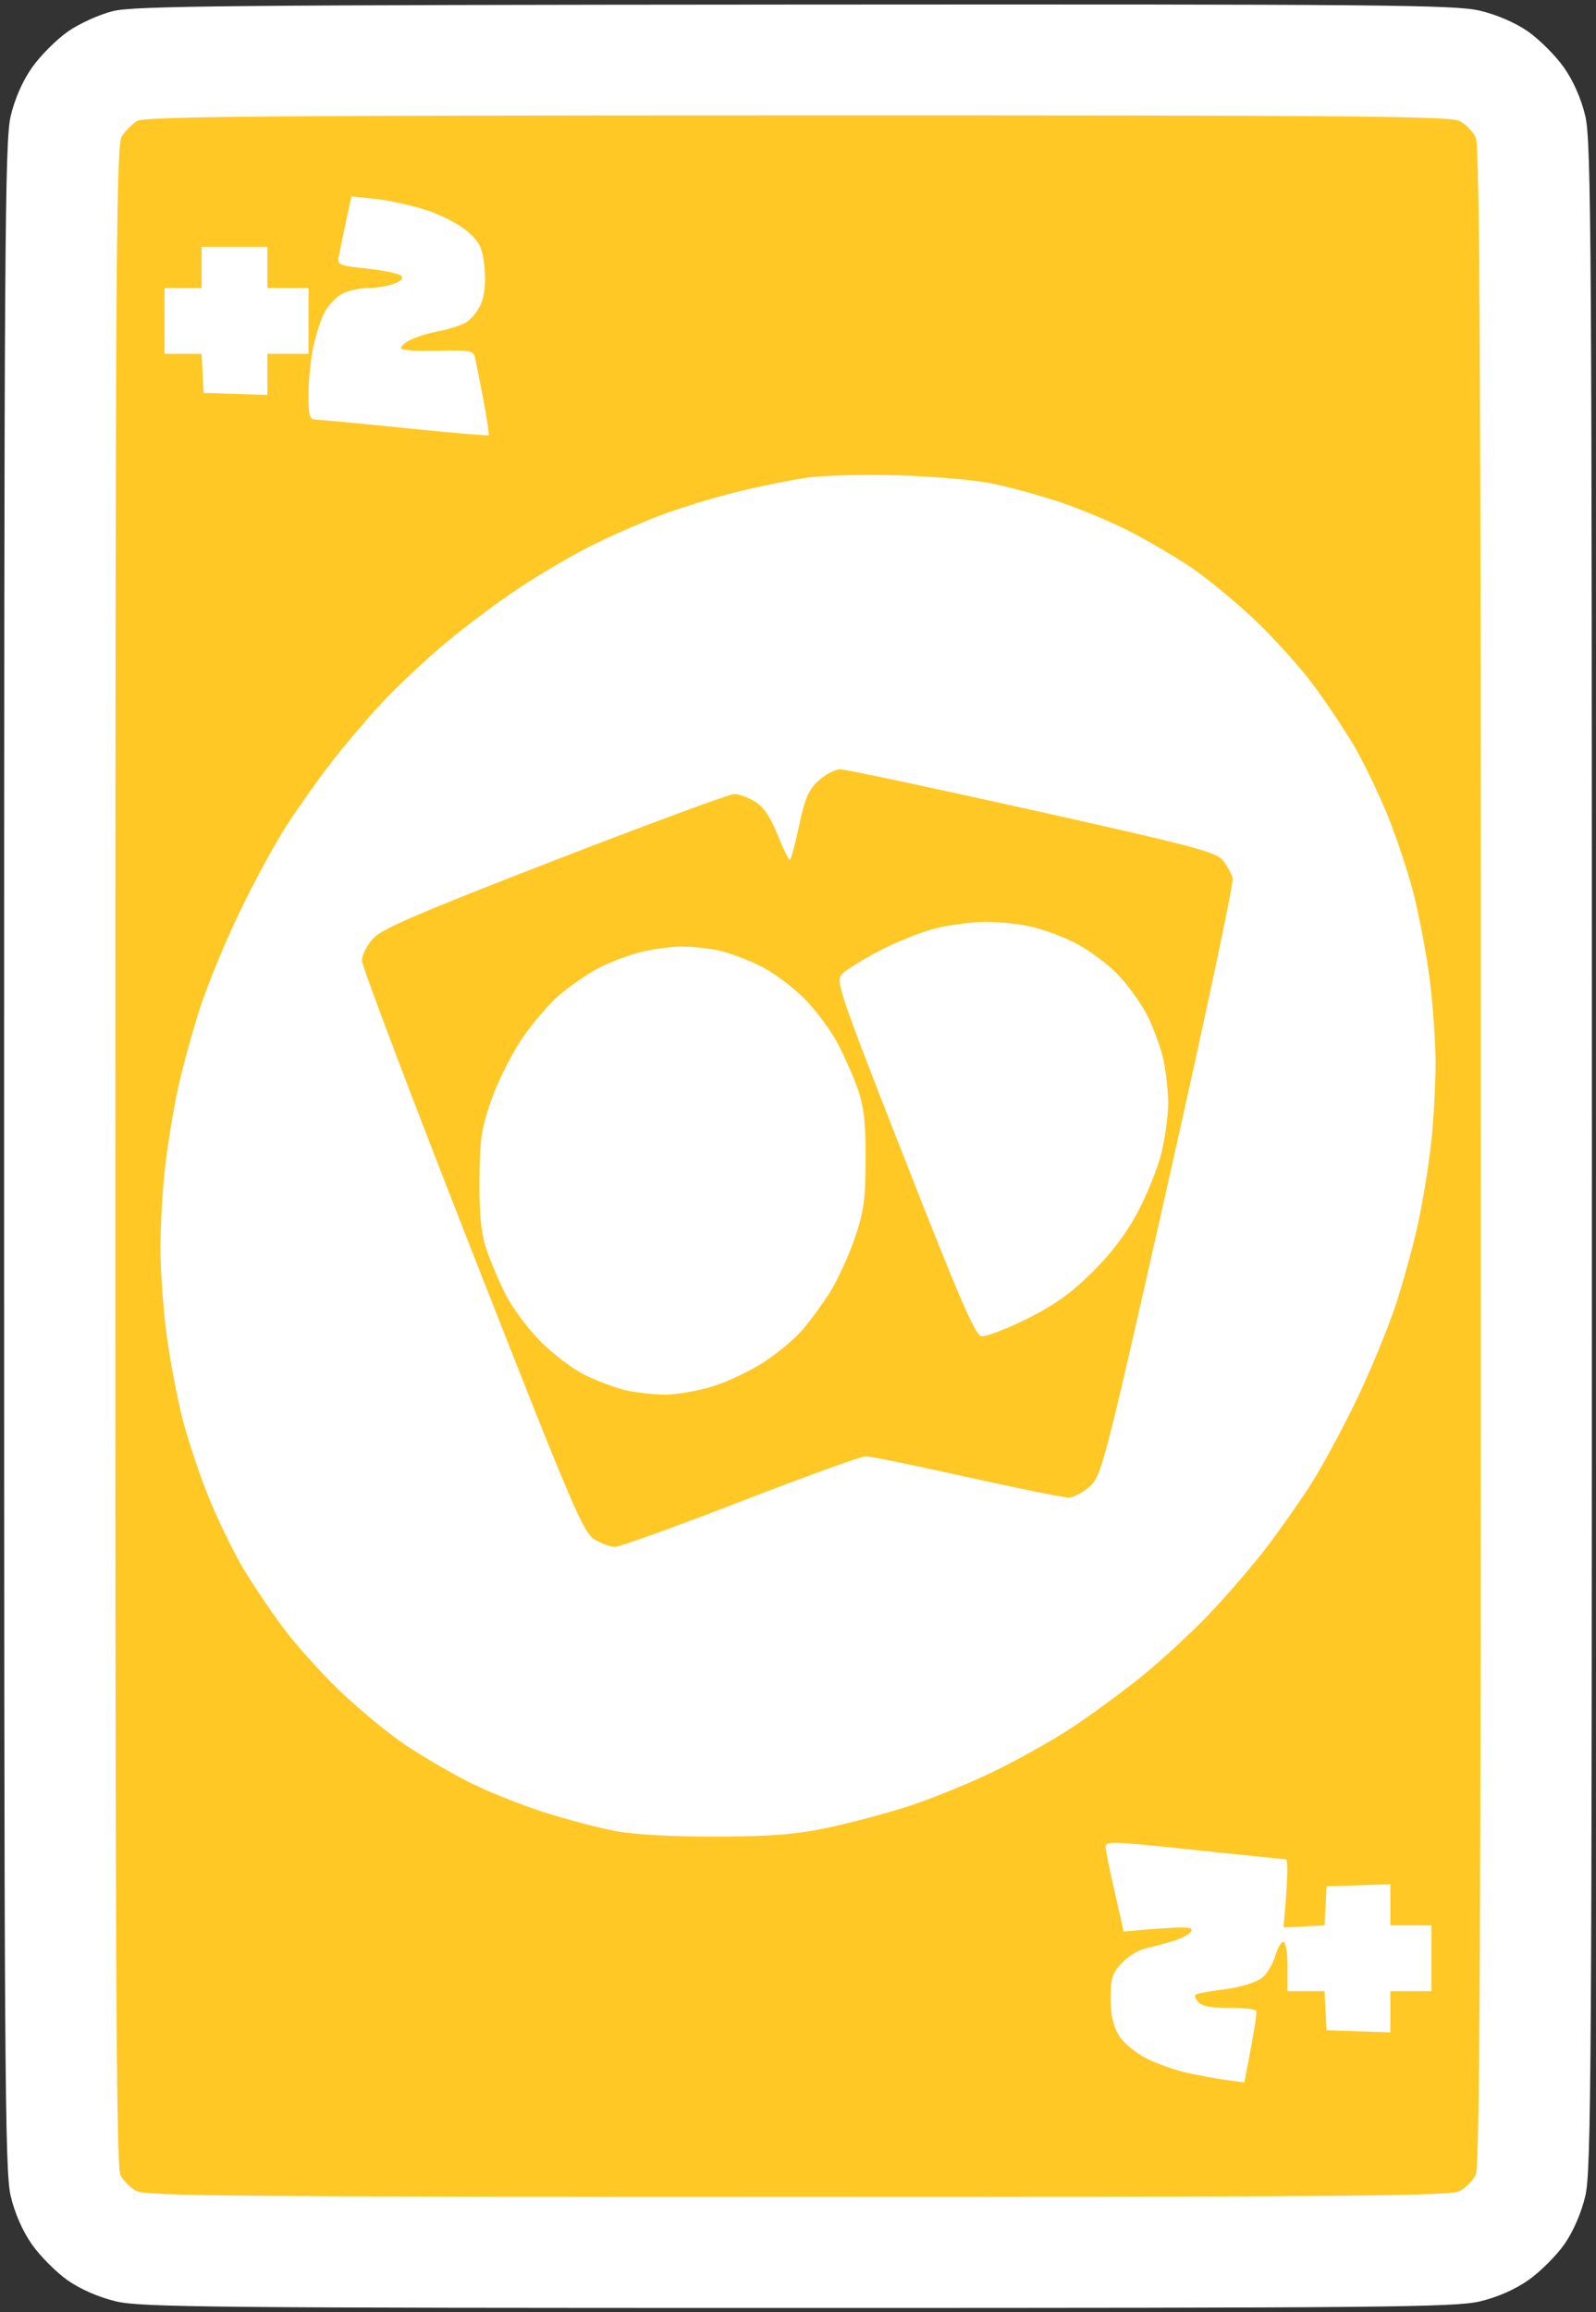 <svg version="1.2" baseProfile="tiny-ps" xmlns="http://www.w3.org/2000/svg" viewBox="0 0 388 562" width="388" height="562">
	<rect x="0" y="0" width="388" height="562" fill="#333333" stroke="none"/>
	<title>Yellow_Draw</title>
	<style>
		tspan { white-space:pre }
		.shp0 { fill: #ffffff } 
		.shp1 { fill: #ffc825 } 
	</style>
	<g id="Background">
		<path id="Path 0" class="shp0" d="M27.5 2.69C24.17 3.51 19.28 5.72 16.5 7.67C13.75 9.6 9.85 13.5 7.84 16.34C5.51 19.63 3.61 23.95 2.59 28.25C1.16 34.33 1 59.36 1 281C1 502.64 1.16 527.67 2.59 533.75C3.61 538.05 5.51 542.37 7.84 545.66C9.85 548.5 13.75 552.39 16.5 554.32C19.57 556.46 24.1 558.43 28.25 559.41C34.28 560.83 51.98 561 194 561C336.02 561 353.72 560.83 359.75 559.41C364.05 558.39 368.37 556.49 371.66 554.16C374.5 552.15 378.39 548.25 380.32 545.5C382.46 542.43 384.43 537.9 385.41 533.75C386.84 527.67 387 502.64 387 281C387 59.36 386.84 34.33 385.41 28.25C384.39 23.95 382.49 19.63 380.16 16.34C378.15 13.5 374.25 9.61 371.5 7.68C368.43 5.54 363.9 3.57 359.75 2.59C353.71 1.17 336.21 1.01 193.25 1.11C56.31 1.21 32.64 1.43 27.5 2.69Z" />
		<path id="Path 1" class="shp1" d="M33.34 29.4C32.15 30.12 30.48 31.8 29.63 33.11C28.23 35.25 28.07 60.68 28.04 280.75C28.01 474.95 28.26 526.55 29.25 528.62C29.94 530.06 31.74 531.86 33.25 532.62C35.55 533.78 61.67 534 194 534C326.33 534 352.45 533.78 354.75 532.62C356.26 531.86 358.06 530.06 358.75 528.62C359.74 526.55 360 474.94 360 281C360 87.06 359.74 35.45 358.75 33.38C358.06 31.94 356.26 30.14 354.75 29.38C352.45 28.22 326.35 28.01 193.75 28.04C64.2 28.06 35.11 28.31 33.34 29.4Z" />
		<path id="Path 2" class="shp0" d="M84.16 53.62C83.47 56.85 82.68 60.63 82.42 62C81.94 64.43 82.14 64.52 89.22 65.29C93.22 65.72 96.95 66.5 97.5 67.01C98.15 67.62 97.53 68.31 95.75 68.97C94.24 69.54 91.42 70 89.5 70C87.58 70 84.76 70.61 83.25 71.36C81.74 72.11 79.73 74.25 78.79 76.11C77.86 77.98 76.61 81.97 76.03 85C75.45 88.03 74.98 93.09 74.99 96.25C75 101.05 75.29 102 76.75 102.01C77.71 102.01 87.5 102.93 98.5 104.05C109.5 105.18 118.63 105.96 118.8 105.8C118.96 105.63 118.37 101.67 117.48 97C116.59 92.33 115.67 87.71 115.43 86.75C115.06 85.23 113.89 85.03 106.58 85.25C101.95 85.39 97.9 85.16 97.58 84.75C97.26 84.34 98.24 83.39 99.75 82.63C101.26 81.88 104.3 80.94 106.5 80.54C108.7 80.13 111.63 79.24 113 78.54C114.38 77.84 116.13 75.75 116.91 73.89C117.83 71.67 118.13 68.6 117.78 65C117.33 60.38 116.7 59.01 113.87 56.43C112.02 54.75 107.58 52.39 104 51.19C100.42 49.99 94.78 48.73 91.46 48.37L85.42 47.74L84.16 53.62ZM49 65L49 70L40 70L40 86L49 86L49.5 95.5L65 96L65 86L75 86L75 70L65 70L65 60L49 60L49 65ZM196.5 116.06C192.65 116.58 184.78 118.18 179 119.6C173.22 121.03 164.68 123.67 160 125.46C155.32 127.26 147.9 130.54 143.5 132.76C139.1 134.98 131.45 139.46 126.5 142.72C121.55 145.97 113.45 152.02 108.5 156.14C103.55 160.27 96.4 166.99 92.62 171.07C88.83 175.16 83.16 181.88 80.01 186C76.86 190.13 72.11 196.88 69.45 201C66.79 205.13 61.79 214.35 58.34 221.5C54.88 228.65 50.51 239.22 48.63 245C46.75 250.78 44.29 259.77 43.17 265C42.05 270.23 40.65 278.89 40.07 284.25C39.48 289.61 39 298.27 39 303.5C39 308.73 39.66 318.06 40.47 324.25C41.28 330.44 43.05 339.77 44.4 345C45.76 350.23 48.61 358.77 50.74 364C52.88 369.23 56.46 376.65 58.7 380.5C60.94 384.35 65.45 391.1 68.72 395.5C71.98 399.9 78.47 407.1 83.14 411.5C87.81 415.9 94.75 421.6 98.56 424.16C102.38 426.72 109.1 430.67 113.5 432.93C117.9 435.2 126.22 438.56 132 440.42C137.78 442.27 145.88 444.4 150 445.14C154.54 445.96 164.21 446.47 174.5 446.42C187.82 446.36 193.66 445.88 201.5 444.21C207 443.04 215.78 440.69 221 438.99C226.22 437.3 235.22 433.64 241 430.88C246.78 428.11 255.32 423.35 260 420.31C264.68 417.27 272.55 411.51 277.5 407.52C282.45 403.52 290.06 396.49 294.4 391.88C298.75 387.27 304.87 380.13 308.01 376C311.15 371.88 315.89 365.13 318.55 361C321.21 356.88 326.21 347.65 329.66 340.5C333.12 333.35 337.49 322.77 339.37 317C341.25 311.23 343.71 302.23 344.83 297C345.95 291.77 347.35 283.11 347.93 277.75C348.52 272.39 349 263.73 349 258.5C349 253.28 348.34 243.94 347.53 237.75C346.72 231.56 344.95 222.22 343.6 217C342.24 211.78 339.39 203.22 337.26 198C335.12 192.78 331.54 185.35 329.3 181.5C327.06 177.65 322.55 170.9 319.28 166.5C316.02 162.1 309.53 154.9 304.86 150.5C300.19 146.1 293.25 140.4 289.44 137.84C285.62 135.28 278.9 131.34 274.5 129.08C270.1 126.83 262.45 123.64 257.5 121.99C252.55 120.35 245.13 118.32 241 117.49C236.88 116.65 226.75 115.78 218.5 115.54C210.25 115.3 200.35 115.54 196.5 116.06Z" />
		<path id="Path 3" class="shp1" d="M199.01 189.75C196.56 191.98 195.66 194.06 194.25 200.76C193.29 205.3 192.28 209.03 192 209.04C191.72 209.06 190.38 206.27 189 202.85C187.26 198.5 185.59 196.07 183.5 194.81C181.85 193.82 179.6 193 178.5 193C177.4 192.99 157.82 200.22 135 209.05C102.16 221.77 92.93 225.73 90.75 228.06C89.24 229.68 88 232.13 88 233.5C88 234.88 100.04 266.68 114.75 304.17C139 365.97 141.78 372.52 144.5 374.17C146.15 375.17 148.4 376 149.5 376.01C150.6 376.02 164.32 371.06 180 364.99C195.68 358.92 209.4 353.96 210.5 353.97C211.6 353.98 222.63 356.24 235 359C247.38 361.76 258.51 364.01 259.75 364.01C260.99 364 263.34 362.76 264.97 361.25C267.83 358.6 268.54 355.88 284.07 287C292.93 247.68 299.95 214.6 299.66 213.5C299.38 212.4 298.32 210.45 297.32 209.16C295.72 207.11 290.12 205.63 251 196.91C226.52 191.45 205.5 186.99 204.27 187C203.04 187 200.67 188.24 199.01 189.75Z" />
		<path id="Path 4" class="shp0" d="M227.5 225.64C224.2 226.45 218.13 228.86 214 231C209.88 233.15 205.71 235.71 204.75 236.7C203.08 238.42 203.77 240.45 219.85 281.5C233.22 315.61 237.09 324.56 238.6 324.8C239.64 324.97 244.55 323.1 249.5 320.65C256.21 317.33 260.28 314.44 265.5 309.28C270.26 304.58 273.84 299.82 276.69 294.43C278.99 290.07 281.57 283.57 282.42 280C283.27 276.43 283.98 271.14 283.99 268.25C283.99 265.36 283.49 260.64 282.87 257.75C282.26 254.86 280.51 250.03 279 247C277.49 243.97 274.17 239.36 271.63 236.75C269.08 234.14 264.41 230.71 261.25 229.13C258.09 227.54 253.14 225.74 250.25 225.13C247.36 224.51 242.41 224.04 239.25 224.08C236.09 224.13 230.8 224.83 227.5 225.64ZM155 231.62C151.97 232.44 147.47 234.22 145 235.58C142.53 236.93 138.47 239.75 136 241.84C133.53 243.93 129.4 248.76 126.83 252.57C124.27 256.38 120.92 263.1 119.39 267.5C117.01 274.38 116.61 277.11 116.56 287C116.52 295.73 116.95 299.83 118.37 304C119.4 307.02 121.53 311.98 123.1 315C124.67 318.02 128.37 322.98 131.34 326C134.3 329.02 139.15 332.7 142.11 334.17C145.08 335.65 149.53 337.32 152 337.9C154.47 338.48 158.75 338.97 161.5 339C164.25 339.02 169.43 338.15 173 337.07C176.57 335.98 182.2 333.35 185.5 331.22C188.8 329.1 193.04 325.59 194.93 323.43C196.82 321.27 199.85 317.14 201.68 314.25C203.51 311.36 206.21 305.51 207.69 301.25C209.99 294.64 210.39 291.8 210.44 282C210.48 273.27 210.05 269.17 208.63 265C207.6 261.98 205.35 256.84 203.63 253.59C201.91 250.34 198.21 245.39 195.4 242.59C192.6 239.79 187.87 236.3 184.9 234.83C181.93 233.35 177.47 231.68 175 231.1C172.53 230.52 168.25 230.07 165.5 230.09C162.75 230.11 158.03 230.8 155 231.62ZM268.79 449.19C268.91 450.18 269.68 454.04 270.52 457.75C271.35 461.46 272.28 465.63 272.59 467L273.14 469.5C288.11 468.17 289.93 468.28 289.68 469.25C289.5 469.94 287.59 471.05 285.43 471.73C283.27 472.4 280.15 473.24 278.5 473.59C276.85 473.94 274.26 475.53 272.75 477.11C270.4 479.58 270 480.84 270 485.75C270.01 489.74 270.62 492.5 272 494.75C273.13 496.59 276.07 499.03 278.75 500.36C281.36 501.66 285.75 503.22 288.5 503.83C291.25 504.44 295.52 505.22 298 505.57L302.5 506.19C305.04 493.26 305.6 489.16 305.39 488.75C305.17 488.34 302.19 488.02 298.75 488.04C294.28 488.08 292.14 487.65 291.25 486.54C290.25 485.31 290.25 484.92 291.25 484.61C291.94 484.4 295.2 483.86 298.5 483.41C301.8 482.96 305.51 481.78 306.75 480.79C307.99 479.81 309.45 477.43 310 475.5C310.55 473.57 311.45 472 312 472C312.56 472 313 474.67 313 478L313 484L322 484L322.5 493.5L338 494L338 484L348 484L348 468L338 468L338 458L322.5 458.5L322 468L312.03 468.5C313.24 454.92 313.14 451.97 312.5 451.93C311.95 451.91 301.84 450.87 290.04 449.63C269.51 447.47 268.59 447.45 268.79 449.19Z" />
	</g>
</svg>